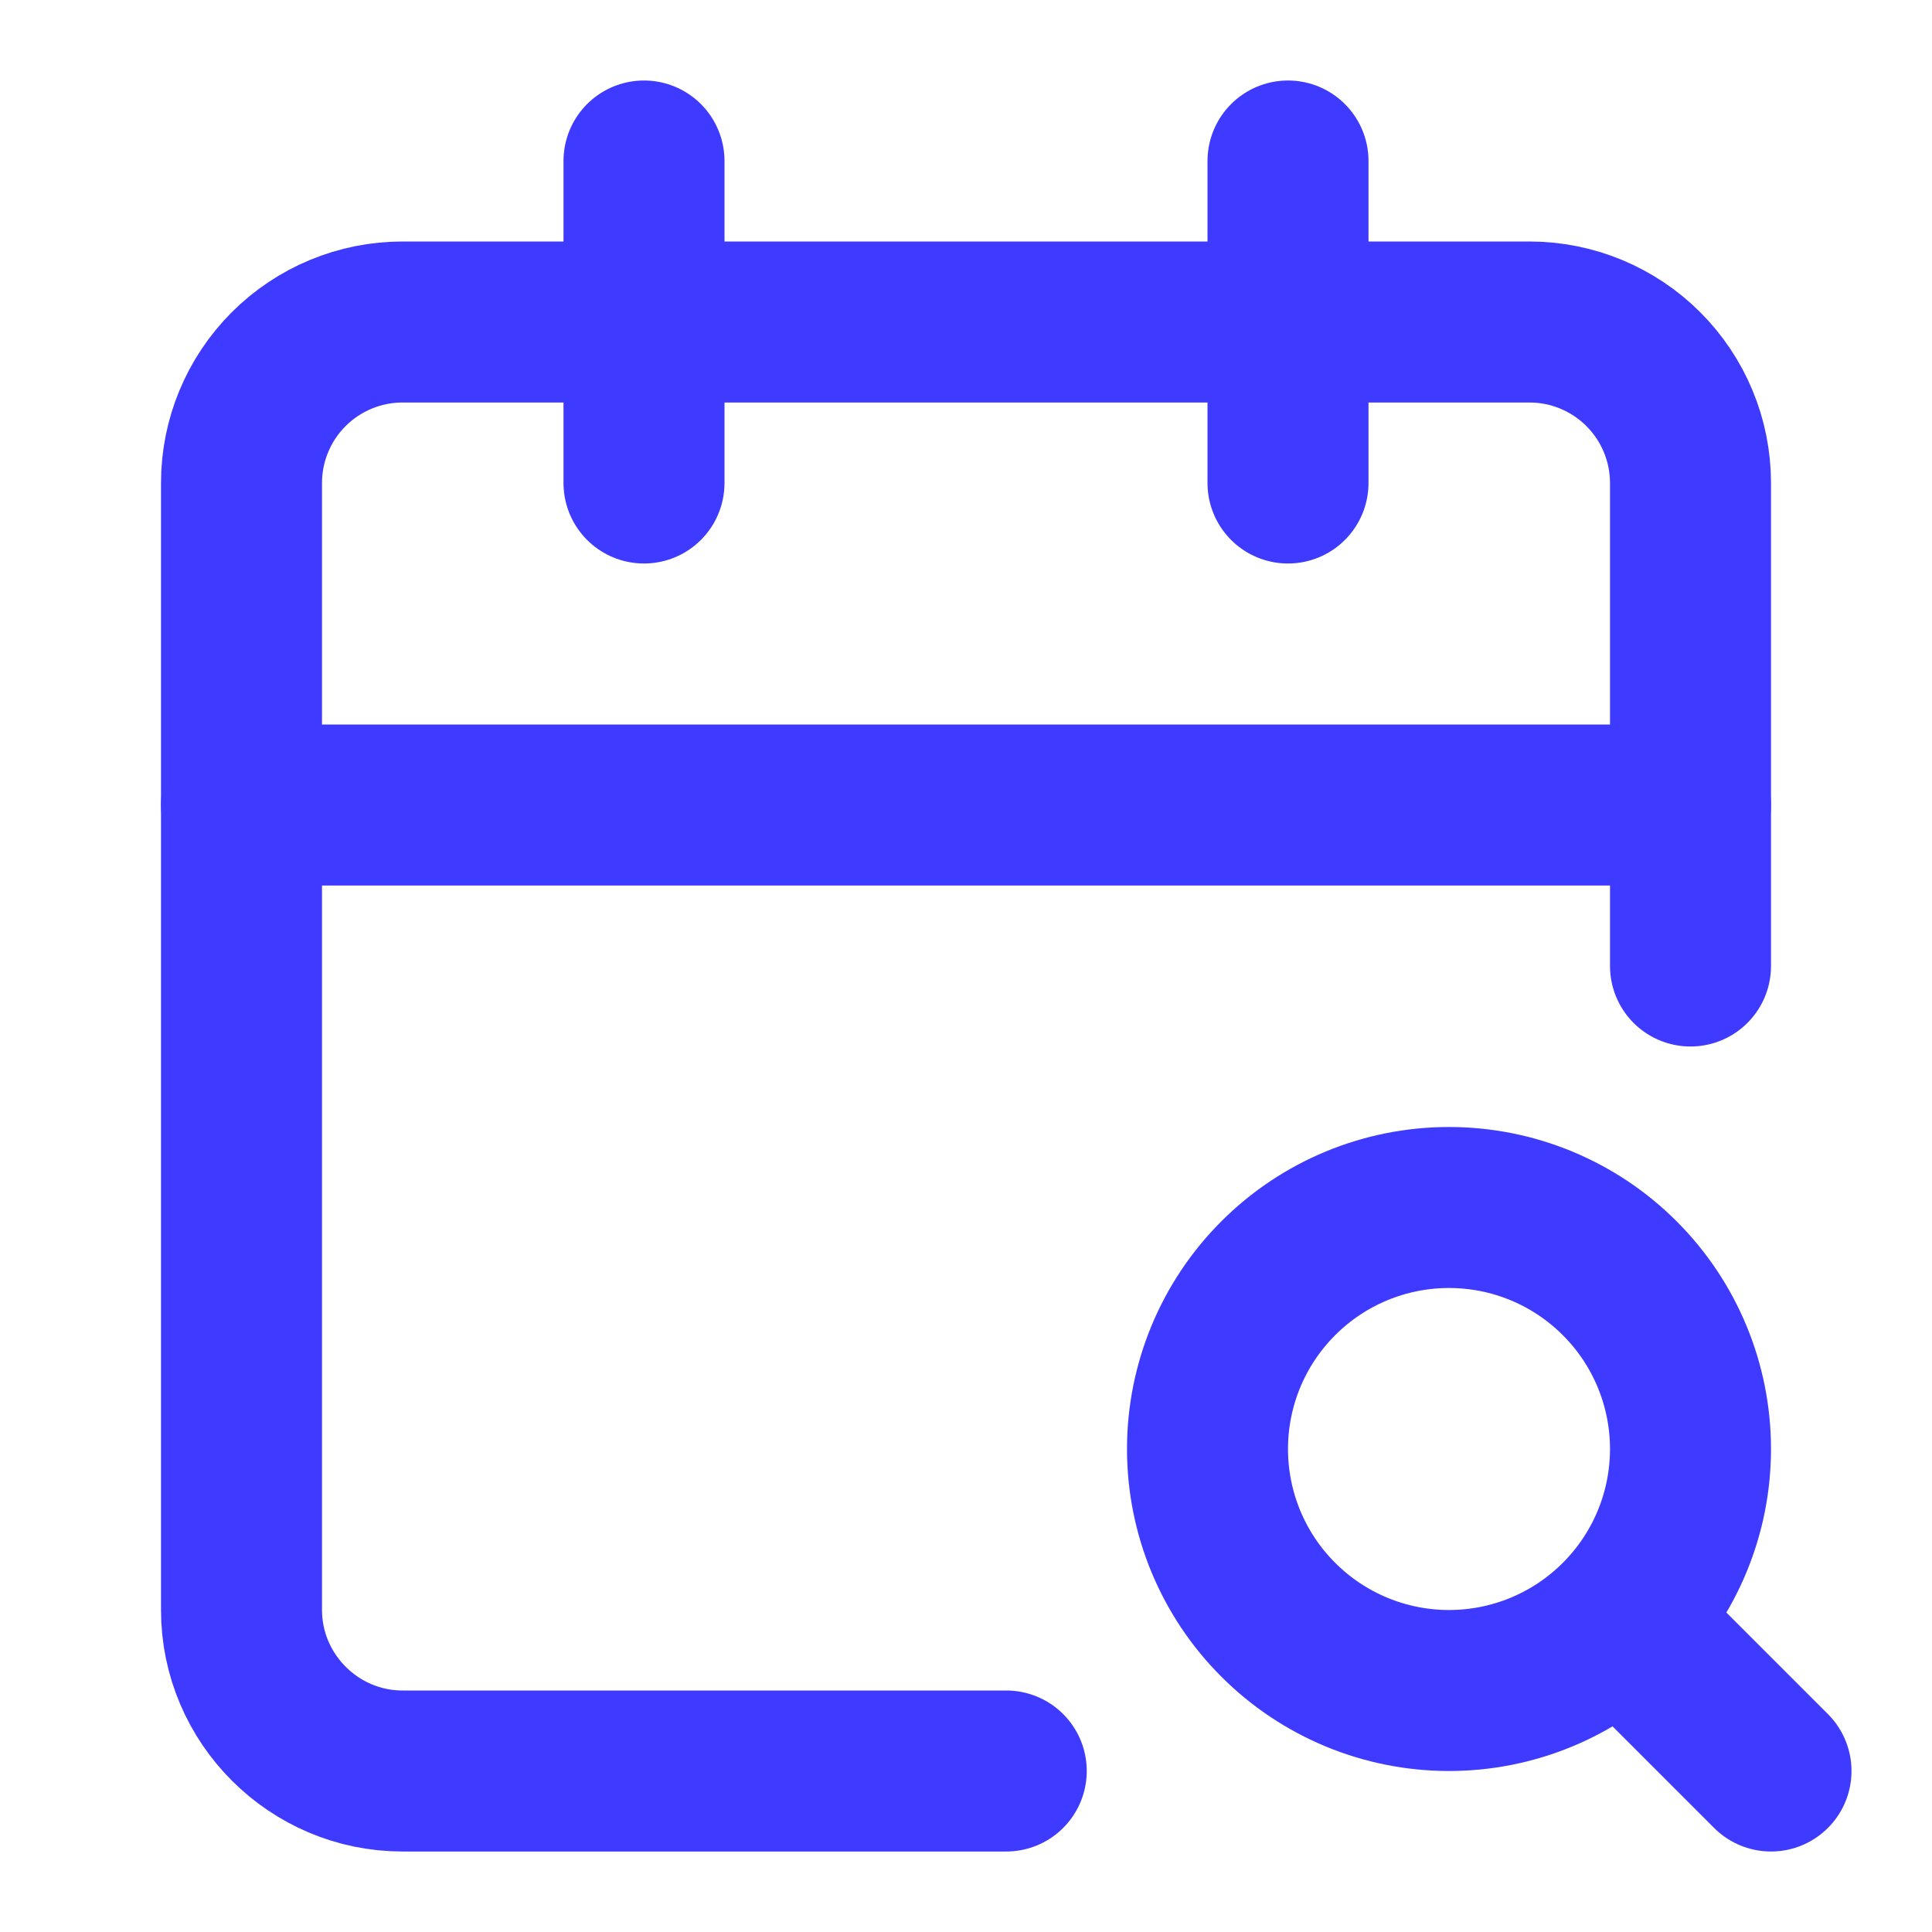 <svg width="24" height="24" viewBox="0 0 24 24" fill="none" xmlns="http://www.w3.org/2000/svg">
<path d="M21 12V6C21 5.469 20.789 4.961 20.414 4.586C20.039 4.211 19.53 4 19 4H5C4.47 4 3.961 4.211 3.586 4.586C3.211 4.961 3 5.469 3 6V20C3 21.1 3.9 22 5 22H12.5" stroke="#3E3AFF" stroke-width="2" stroke-linecap="round" stroke-linejoin="round"/>
<path d="M16 2V6" stroke="#3E3AFF" stroke-width="2" stroke-linecap="round" stroke-linejoin="round"/>
<path d="M8 2V6" stroke="#3E3AFF" stroke-width="2" stroke-linecap="round" stroke-linejoin="round"/>
<path d="M3 10H21" stroke="#3E3AFF" stroke-width="2" stroke-linecap="round" stroke-linejoin="round"/>
<path d="M18 21C18.796 21 19.559 20.684 20.121 20.121C20.684 19.559 21 18.796 21 18C21 17.204 20.684 16.441 20.121 15.879C19.559 15.316 18.796 15 18 15C17.204 15 16.441 15.316 15.879 15.879C15.316 16.441 15 17.204 15 18C15 18.796 15.316 19.559 15.879 20.121C16.441 20.684 17.204 21 18 21Z" stroke="#3E3AFF" stroke-width="2" stroke-linecap="round" stroke-linejoin="round"/>
<path d="M22 22L20.5 20.5" stroke="#3E3AFF" stroke-width="2" stroke-linecap="round" stroke-linejoin="round"/>
</svg>
